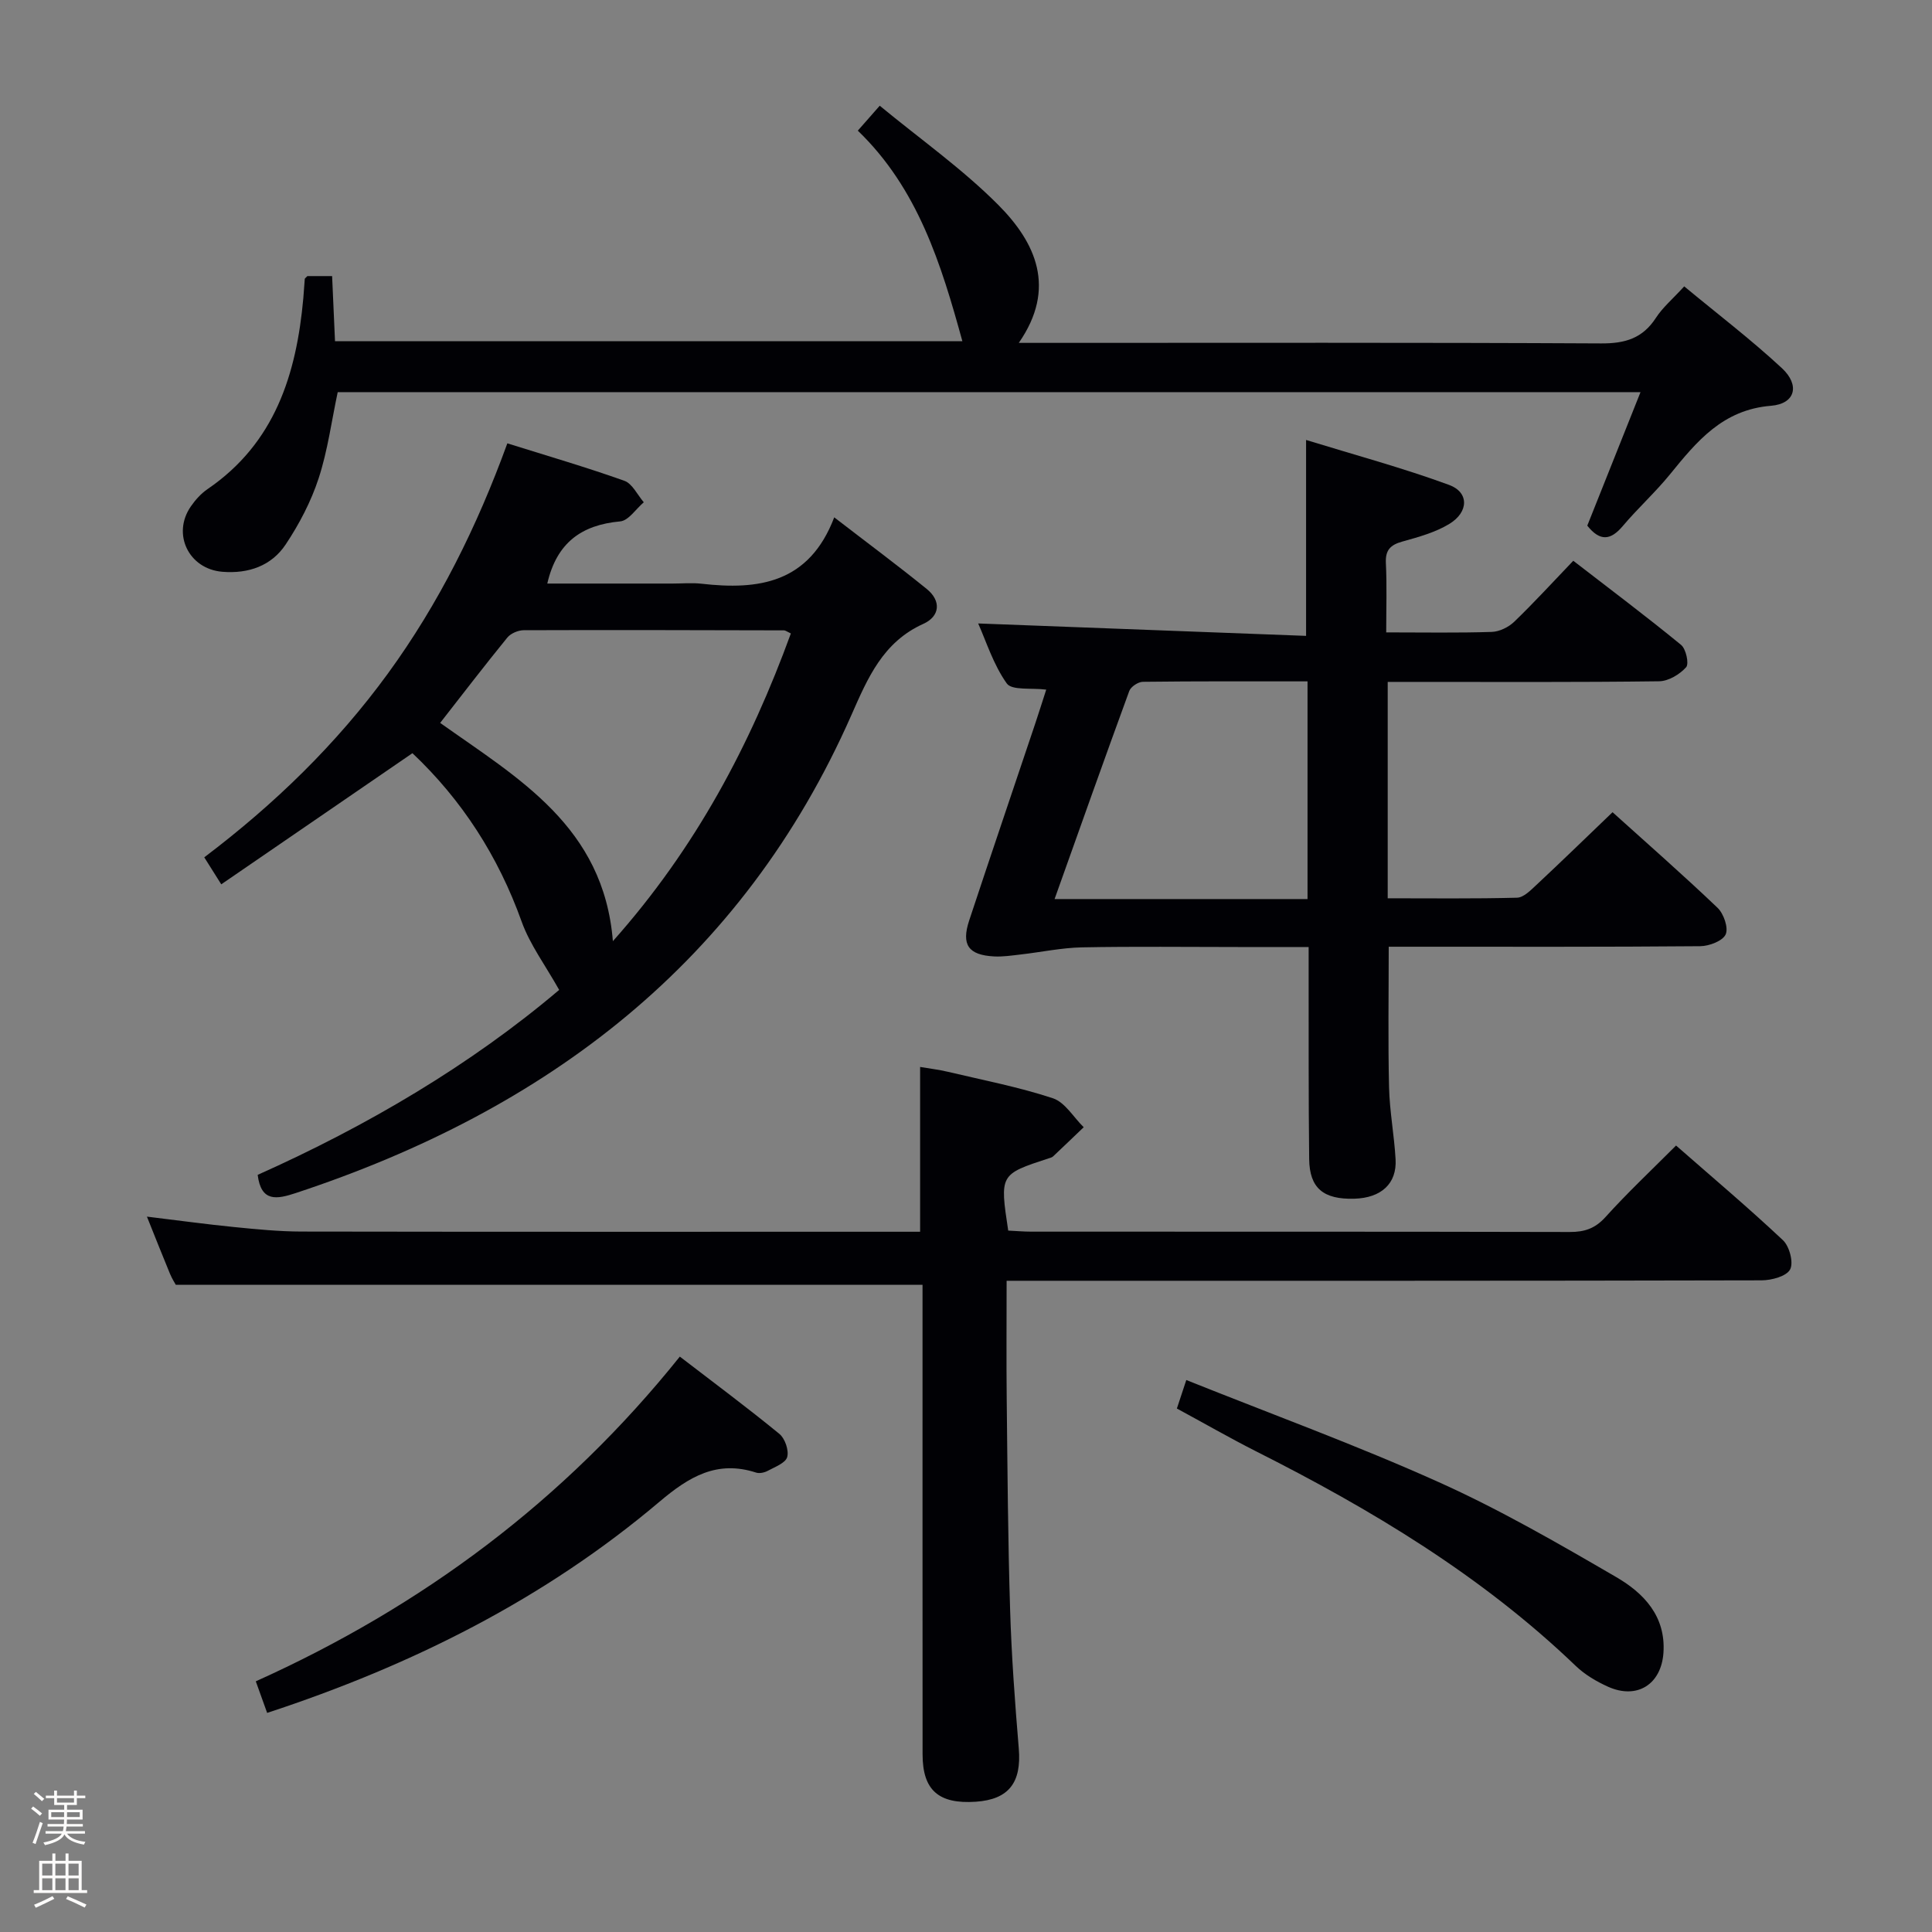 <svg enable-background="new 0 0 400 400" viewBox="0 0 400 400" xmlns="http://www.w3.org/2000/svg"><rect x="0" y="0" width="400" height="400" fill="#808080" stroke="none"/><path d="m6.44 374.46.42-.45c.65.47 1.27.95 1.85 1.44l-.45.49c-.65-.56-1.25-1.06-1.82-1.48m.93 7.33-.63-.26c.55-1.36 1.05-2.8 1.52-4.33.19.1.38.19.59.27-.46 1.29-.95 2.73-1.48 4.32m-.38-10.38.44-.42c.43.34 1.01.82 1.74 1.44l-.49.49c-.53-.51-1.09-1.01-1.69-1.51m2.5.35h1.72v-1.04h.59v1.04h3.52v-1.04h.59v1.04h1.75v.53h-1.75v1.42h-2.03v.97h3.22v2.03h-3.24c0 .35-.01.66-.03.93h3.32v.53h-3.37c-.03.27-.08.58-.15.94h3.96v.53h-3.71c.67.92 1.93 1.48 3.79 1.68-.13.24-.23.44-.29.59-2.13-.38-3.48-1.08-4.04-2.12-.43.97-1.77 1.72-4.03 2.23-.09-.19-.2-.37-.33-.55 2.1-.42 3.37-1.03 3.81-1.83h-3.36v-.53h3.58c.08-.29.13-.61.16-.94h-3.33v-.53h3.39c.02-.27.04-.58.04-.93h-3.23v-2.03h3.25v-.97h-2.07v-1.42h-1.73zm1.12 3.44v1h2.65c.01-.3.02-.44.01-.4v-.25-.35zm1.19-2h3.52v-.91h-3.52zm4.71 2h-2.63v.59c0 .15-.01.28-.01.4h2.64z" fill="#fcfbfa"/><path d="m13.56 383.74h.63v1.52h2.72v6.07h1.13v.6h-11.06v-.6h1.13v-6.07h2.73v-1.52h.63v1.52h2.1v-1.52zm-2.69 8.83.38.56c-1.24.63-2.53 1.25-3.85 1.85-.1-.21-.21-.42-.34-.63 1.36-.55 2.63-1.15 3.81-1.78m-2.13-4.27h2.1v-2.45h-2.1zm0 3.04h2.1v-2.46h-2.1zm2.72-3.04h2.1v-2.45h-2.1zm0 3.04h2.1v-2.46h-2.1zm6.07 3.6c-1.41-.71-2.7-1.3-3.86-1.78l.35-.56c1.45.62 2.75 1.19 3.88 1.72zm-1.25-9.09h-2.1v2.45h2.1zm-2.09 5.49h2.1v-2.46h-2.1z" fill="#fcfbfa"/><g fill="#010105"><path d="m287 130.93c7.86 0 14.86.13 21.85-.1 1.59-.05 3.49-.98 4.66-2.11 4.07-3.92 7.89-8.1 12.22-12.62 7.74 5.98 15.15 11.54 22.31 17.41 1.03.84 1.7 3.92 1.05 4.64-1.33 1.48-3.64 2.87-5.57 2.9-16.83.22-33.66.13-50.5.13-1.8 0-3.6 0-5.71 0v44.8c8.92 0 17.85.11 26.78-.12 1.35-.04 2.8-1.52 3.96-2.6 5.22-4.88 10.35-9.86 15.81-15.1 7.05 6.36 14.54 12.92 21.74 19.79 1.28 1.22 2.29 4.16 1.68 5.51-.62 1.36-3.41 2.42-5.26 2.44-19.67.17-39.33.11-59 .11-1.81 0-3.61 0-5.5 0 0 9.95-.16 19.55.07 29.14.12 4.96 1.07 9.9 1.35 14.87.29 5.04-2.98 8-8.54 8.16-6.4.18-9.28-2.17-9.35-8.22-.15-12.66-.09-25.33-.11-38 0-1.79 0-3.57 0-5.89-5.14 0-9.76 0-14.39 0-10.83 0-21.67-.14-32.5.07-4.26.08-8.51 1-12.77 1.48-1.81.21-3.64.49-5.44.4-5.34-.28-6.85-2.39-5.18-7.45 4.48-13.56 9.09-27.08 13.63-40.63.78-2.32 1.51-4.66 2.32-7.16-3.05-.4-7.1.22-8.17-1.28-2.8-3.94-4.29-8.8-5.92-12.42 22.57.85 45.1 1.71 67.89 2.57 0-13.75 0-26.46 0-40.56 10.01 3.08 19.97 5.77 29.62 9.31 4.15 1.53 4.07 5.62.04 8.07-2.91 1.77-6.39 2.72-9.72 3.65-2.48.69-3.55 1.76-3.42 4.46.23 4.59.07 9.22.07 14.35zm-68.66 55.21h52.37c0-15.18 0-29.91 0-45.07-11.55 0-22.82-.05-34.09.09-.98.01-2.5 1.02-2.82 1.91-5.12 13.98-10.09 28.01-15.46 43.07z"/><path d="m347.01 237.17c7.53 6.6 15.02 12.91 22.14 19.61 1.34 1.26 2.23 4.64 1.47 6.05-.76 1.42-3.83 2.24-5.89 2.25-49.83.12-99.66.09-149.49.09-1.99 0-3.98 0-6.83 0 0 8.37-.07 16.46.02 24.56.16 14.48.25 28.97.7 43.44.29 9.63 1 19.26 1.8 28.87.58 7.02-2.06 10.52-8.9 10.99-7.7.52-11.02-2.39-11.02-9.81-.02-30.66-.01-61.33-.01-91.99 0-1.8 0-3.6 0-5.22-51.63 0-102.85 0-154.6 0-.16-.3-.79-1.27-1.22-2.32-1.52-3.66-2.97-7.35-4.76-11.8 6.46.78 12.26 1.58 18.08 2.16 4.63.46 9.28.92 13.93.93 41.5.07 82.99.04 124.49.04h3.58c0-11.37 0-22.42 0-34.12 1.79.31 3.81.54 5.78 1.01 7.26 1.72 14.63 3.14 21.7 5.47 2.52.83 4.28 3.94 6.39 6-2.12 2.02-4.23 4.06-6.36 6.06-.23.21-.6.29-.91.39-10.12 3.31-10.12 3.31-8.36 14.95 1.54.07 3.16.22 4.78.22 37.16.01 74.33-.02 111.49.07 3.05.01 5.23-.72 7.36-3.06 4.55-5.04 9.51-9.71 14.64-14.84z"/><path d="m115.77 204.95c-2.87-5.12-6.05-9.36-7.76-14.12-4.86-13.57-12.38-25.22-22.62-34.89-13.24 9.08-26.21 17.98-39.58 27.15-1.41-2.25-2.35-3.74-3.52-5.59 14.56-11.01 27.39-23.46 38.04-38.08 10.54-14.48 18.42-30.35 24.71-47.63 8.23 2.58 16.31 4.93 24.22 7.75 1.66.59 2.71 2.92 4.03 4.45-1.63 1.38-3.15 3.8-4.89 3.96-7.97.73-13.13 4.37-15.09 12.87h25.91c2 0 4.02-.19 5.99.03 11.8 1.35 22.3-.06 27.51-13.74 6.96 5.37 13.16 9.97 19.15 14.83 3.07 2.49 2.72 5.68-.7 7.22-8.37 3.77-11.52 11.22-14.89 18.87-22.59 51.26-63.06 81.82-115.05 98.98-3.89 1.28-7.18 1.94-7.88-3.77 22.69-10.14 44.09-22.75 62.42-38.29zm11.12-10.09c17.24-19.38 28.46-40.71 36.85-63.71-.81-.38-1.11-.63-1.4-.64-17.97-.04-35.94-.1-53.9-.03-1.15 0-2.69.65-3.4 1.52-4.68 5.74-9.19 11.63-13.91 17.67 16.18 11.5 33.85 21.46 35.76 45.19z"/><path d="m339.65 81.19c-90.65 0-180.1 0-269.73 0-1.28 6-2.07 12.1-3.95 17.84-1.57 4.81-4.01 9.47-6.82 13.69-2.96 4.45-7.73 6.1-13.12 5.66-6.95-.57-10.48-7.81-6.52-13.53.93-1.35 2.11-2.66 3.45-3.58 13.95-9.52 18.41-23.76 19.84-39.54.12-1.33.18-2.66.3-3.98.01-.13.22-.24.54-.59h5.12c.19 4.34.39 8.75.6 13.49h129.89c-4.37-15.9-9.19-31.6-21.65-43.6 1.54-1.75 2.72-3.09 4.54-5.16 8.3 6.85 17.05 13.02 24.5 20.49 7.8 7.82 12.17 17.26 4.29 28.61h6.11c38.15 0 76.3-.09 114.46.11 4.94.03 8.58-1.04 11.33-5.28 1.42-2.19 3.52-3.95 5.87-6.53 6.86 5.69 13.83 11 20.23 16.94 3.77 3.51 2.78 7.37-2.25 7.78-10.01.81-15.36 7.35-20.93 14.2-3.04 3.74-6.65 7-9.76 10.69-2.49 2.95-4.69 3.28-7.36-.07 3.54-8.88 7.14-17.91 11.02-27.64z"/><path d="m55.31 354.64c-.79-2.2-1.5-4.19-2.35-6.54 34.44-15.51 63.9-37.41 87.79-67.23 7.04 5.41 13.96 10.55 20.61 16 1.16.95 2.01 3.41 1.62 4.8-.34 1.23-2.53 2.04-4.01 2.84-.68.37-1.71.6-2.41.38-8.13-2.65-13.93.87-20.05 6.05-23.76 20.09-51.11 33.81-81.2 43.7z"/><path d="m243.66 291.62c.65-1.98 1.17-3.53 1.95-5.9 17.58 7.04 35.18 13.46 52.22 21.12 12.67 5.69 24.78 12.69 36.81 19.69 5.65 3.29 10.27 8.06 9.76 15.65-.44 6.53-5.45 9.75-11.49 7.03-2.39-1.08-4.78-2.49-6.66-4.29-19.52-18.74-42.38-32.44-66.36-44.52-5.32-2.7-10.5-5.68-16.23-8.78z"/></g></svg>